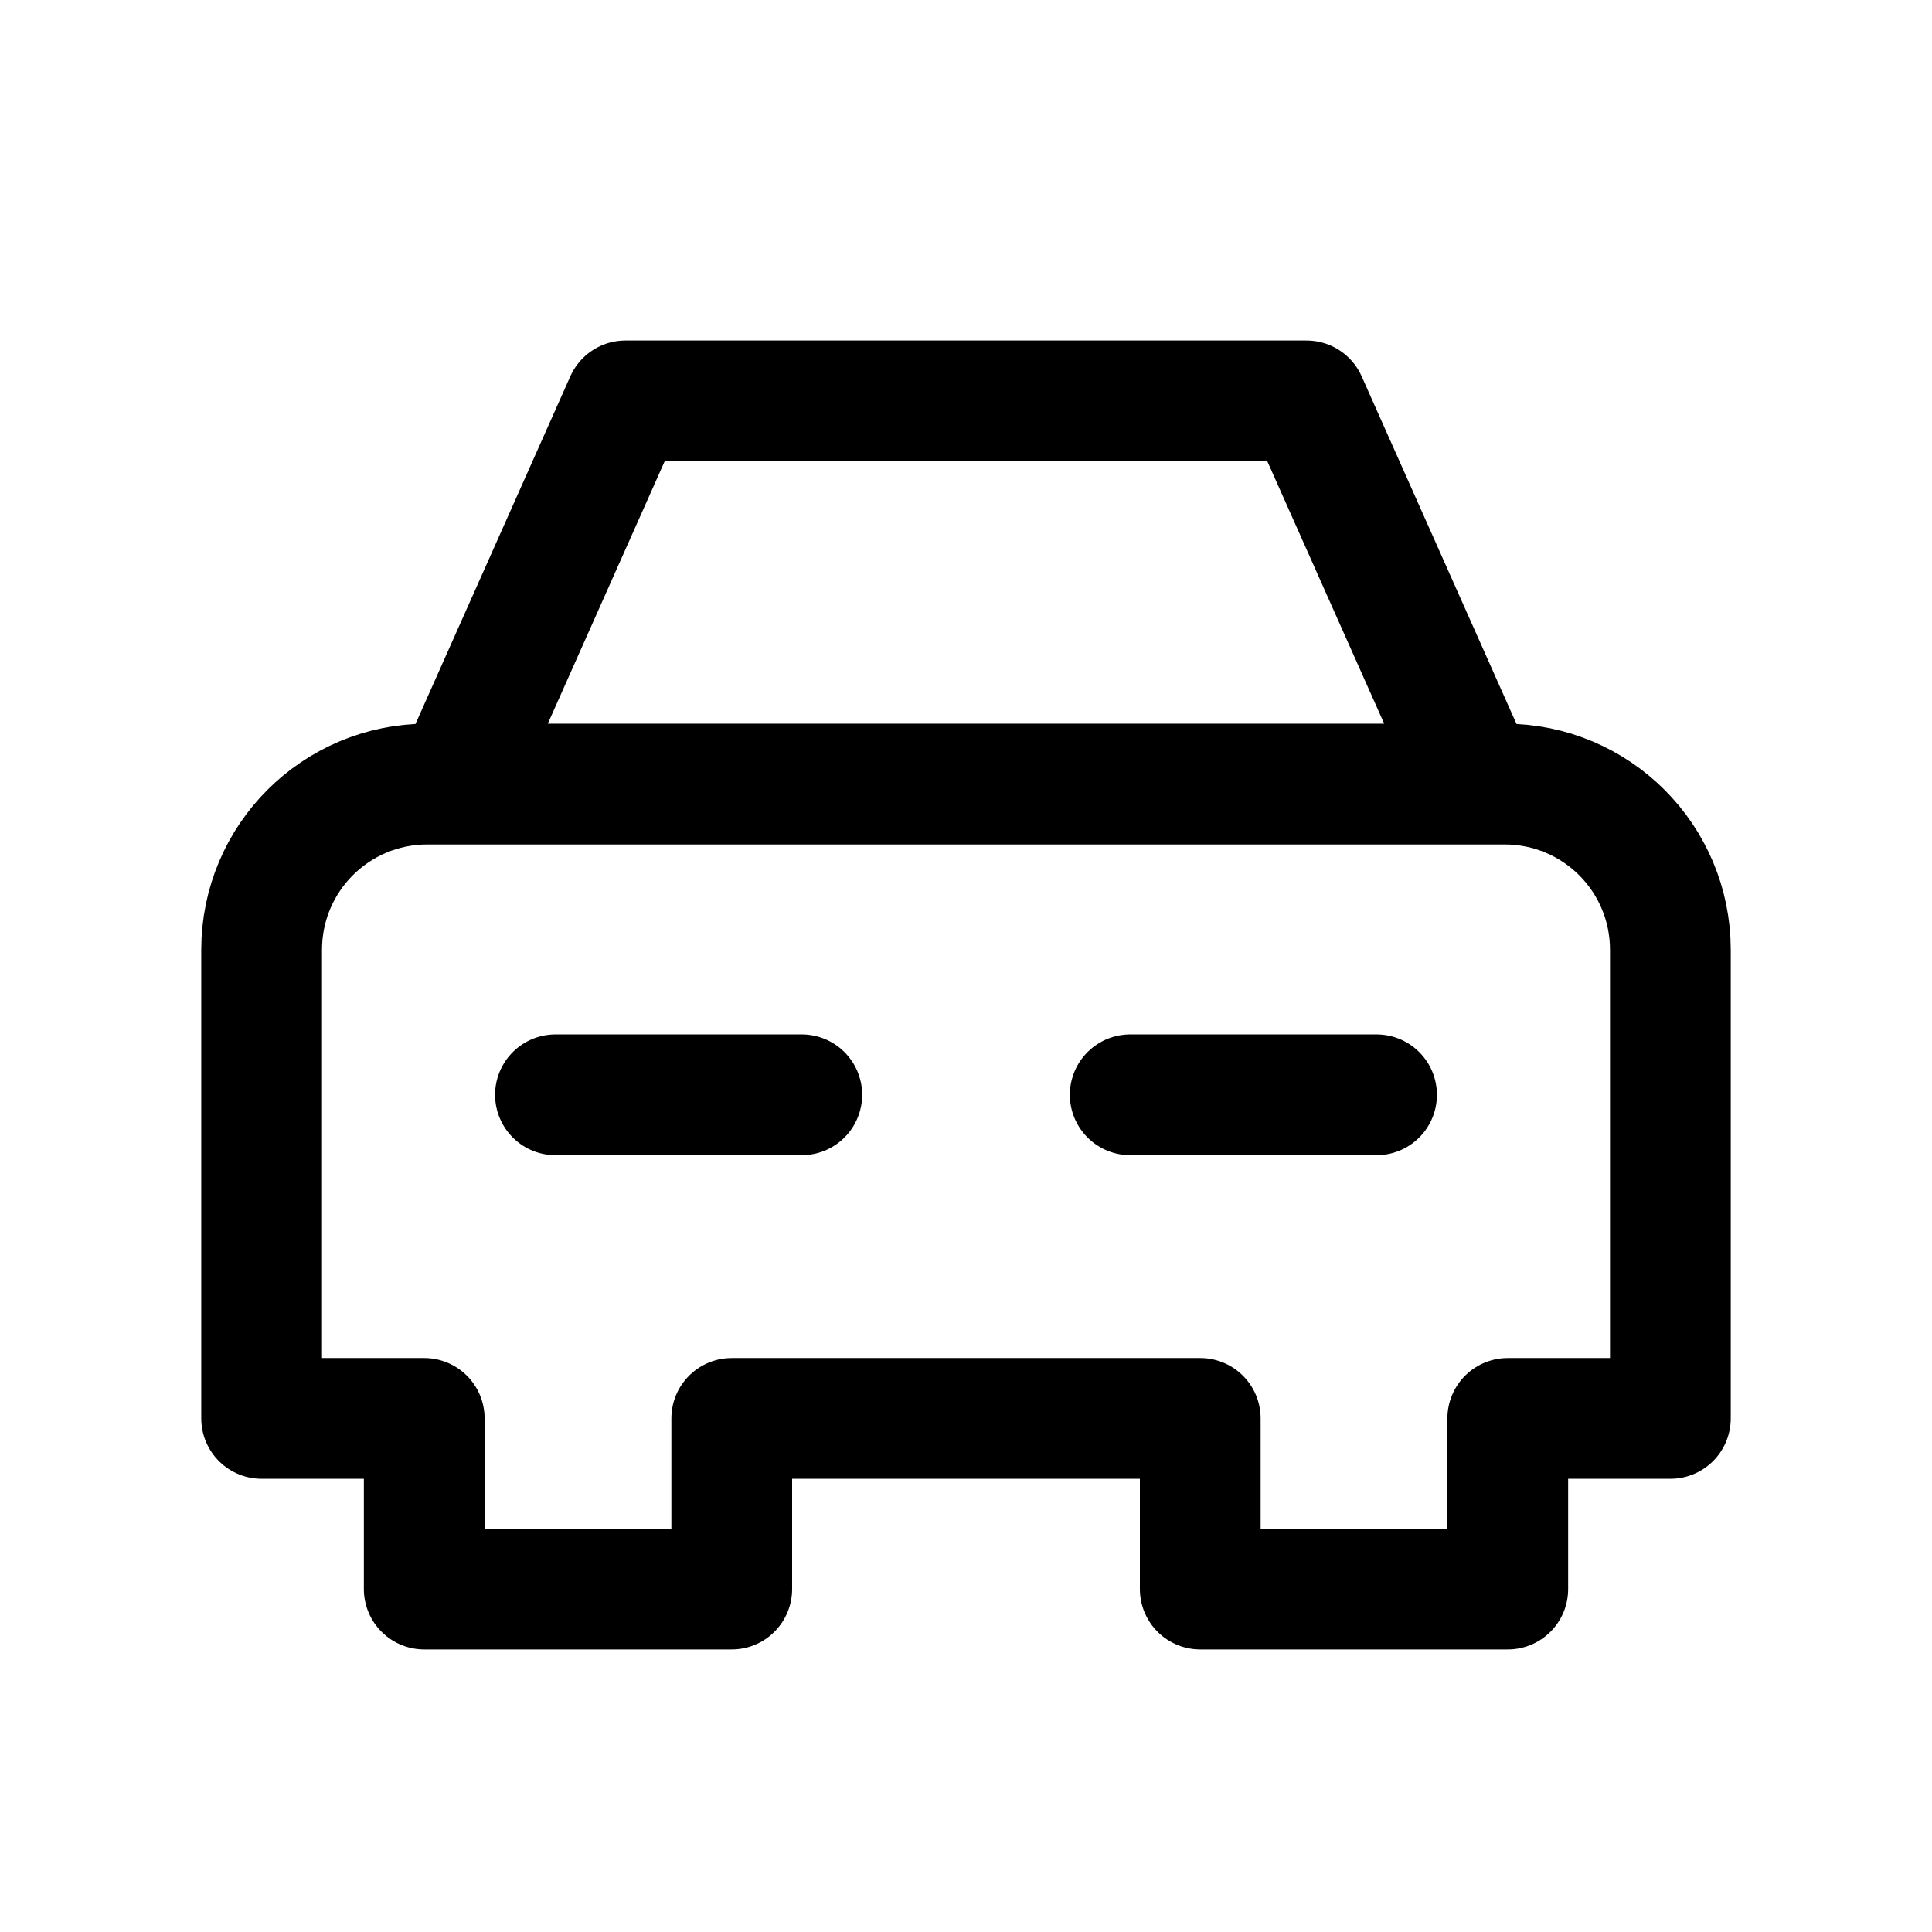 <svg xmlns="http://www.w3.org/2000/svg" width="1.5em" height="1.5em" fill="none" viewBox="0 0 24 24"><path stroke="currentColor" stroke-linecap="round" stroke-linejoin="round" stroke-width="1.5" d="M9.96 13.6H6.9M17.1 13.6H14.04M18.69 9.74H18.35L16.23 4.98H7.77L5.65 9.74H5.31C4.17 9.74 3.25 10.66 3.25 11.8V17.62H5.27V19.74H9.09V17.62H14.91V19.74H18.73V17.62H20.75V11.8C20.75 10.66 19.83 9.74 18.69 9.74ZM5.65 9.74H18.69"/></svg>